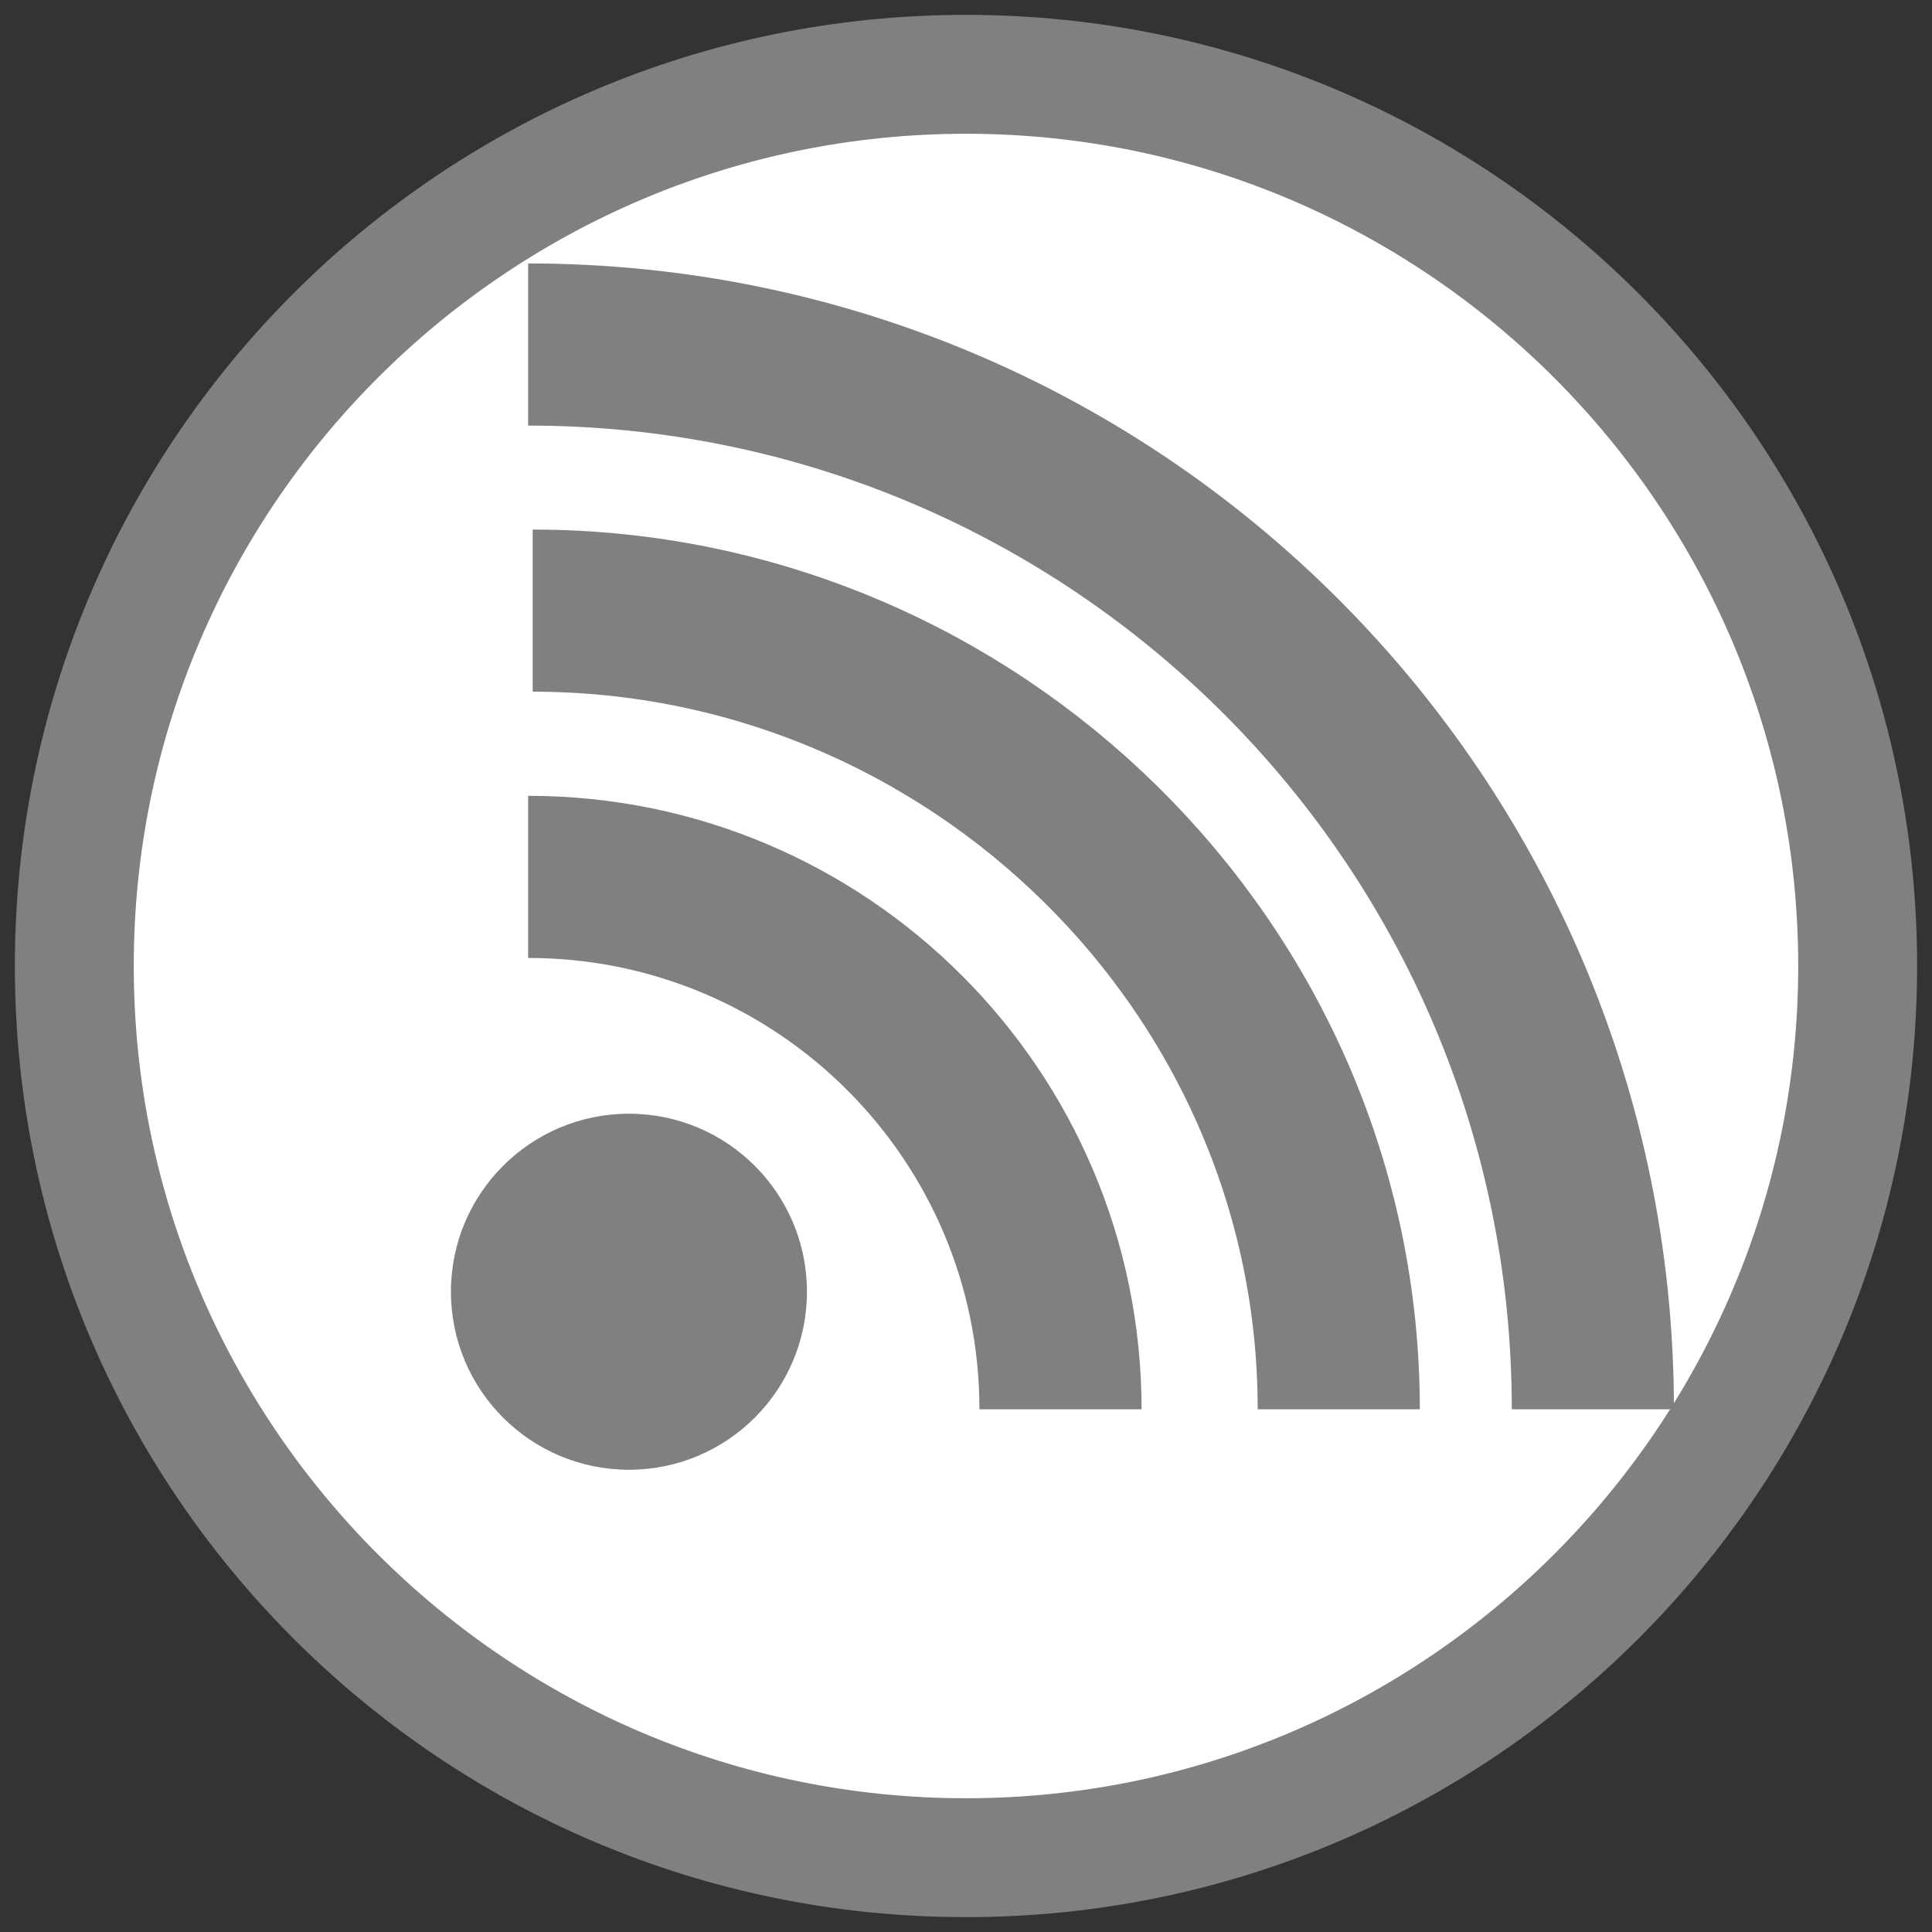 <?xml version="1.0" encoding="utf-8"?>
<!-- Generator: Adobe Illustrator 15.0.2, SVG Export Plug-In . SVG Version: 6.00 Build 0)  -->
<!DOCTYPE svg PUBLIC "-//W3C//DTD SVG 1.1//EN" "http://www.w3.org/Graphics/SVG/1.1/DTD/svg11.dtd">
<svg version="1.1" id="Layer_1" xmlns="http://www.w3.org/2000/svg" xmlns:xlink="http://www.w3.org/1999/xlink" x="0px" y="0px"
	 width="71.5px" height="71.5px" viewBox="0 0 71.5 71.5" enable-background="new 0 0 71.5 71.5" xml:space="preserve">
<rect x="0" y="0" width="71.5" height="71.5" fill="#333333" stroke="none"/>
<g>
	<path fill="#FFFFFF" d="M35.75,68.75c-18.196,0-33-14.804-33-33s14.804-33,33-33s32.999,14.804,32.999,33S53.946,68.75,35.75,68.75
		z"/>
	<path fill="#808080" d="M35.75,4.95c16.982,0,30.799,13.817,30.799,30.8s-13.816,30.8-30.799,30.8c-16.983,0-30.8-13.816-30.8-30.8
		S18.767,4.95,35.75,4.95 M35.75,0.55c-19.441,0-35.2,15.76-35.2,35.2s15.759,35.2,35.2,35.2c19.439,0,35.199-15.76,35.199-35.2
		S55.189,0.55,35.75,0.55L35.75,0.55z"/>
</g>
<path fill="none" stroke="#808080" stroke-width="6" stroke-miterlimit="10" d="M19.545,12.75c21.762,0,39.404,17.643,39.404,39.405
	"/>
<path fill="none" stroke="#808080" stroke-width="6" stroke-miterlimit="10" d="M19.545,32.452c10.881,0,19.702,8.821,19.702,19.703
	"/>
<path fill="none" stroke="#808080" stroke-width="6" stroke-miterlimit="10" d="M19.714,22.598
	c16.321,0,29.831,13.236,29.831,29.557"/>
<circle fill="#808080" cx="23.276" cy="47.805" r="6.588"/>
</svg>
